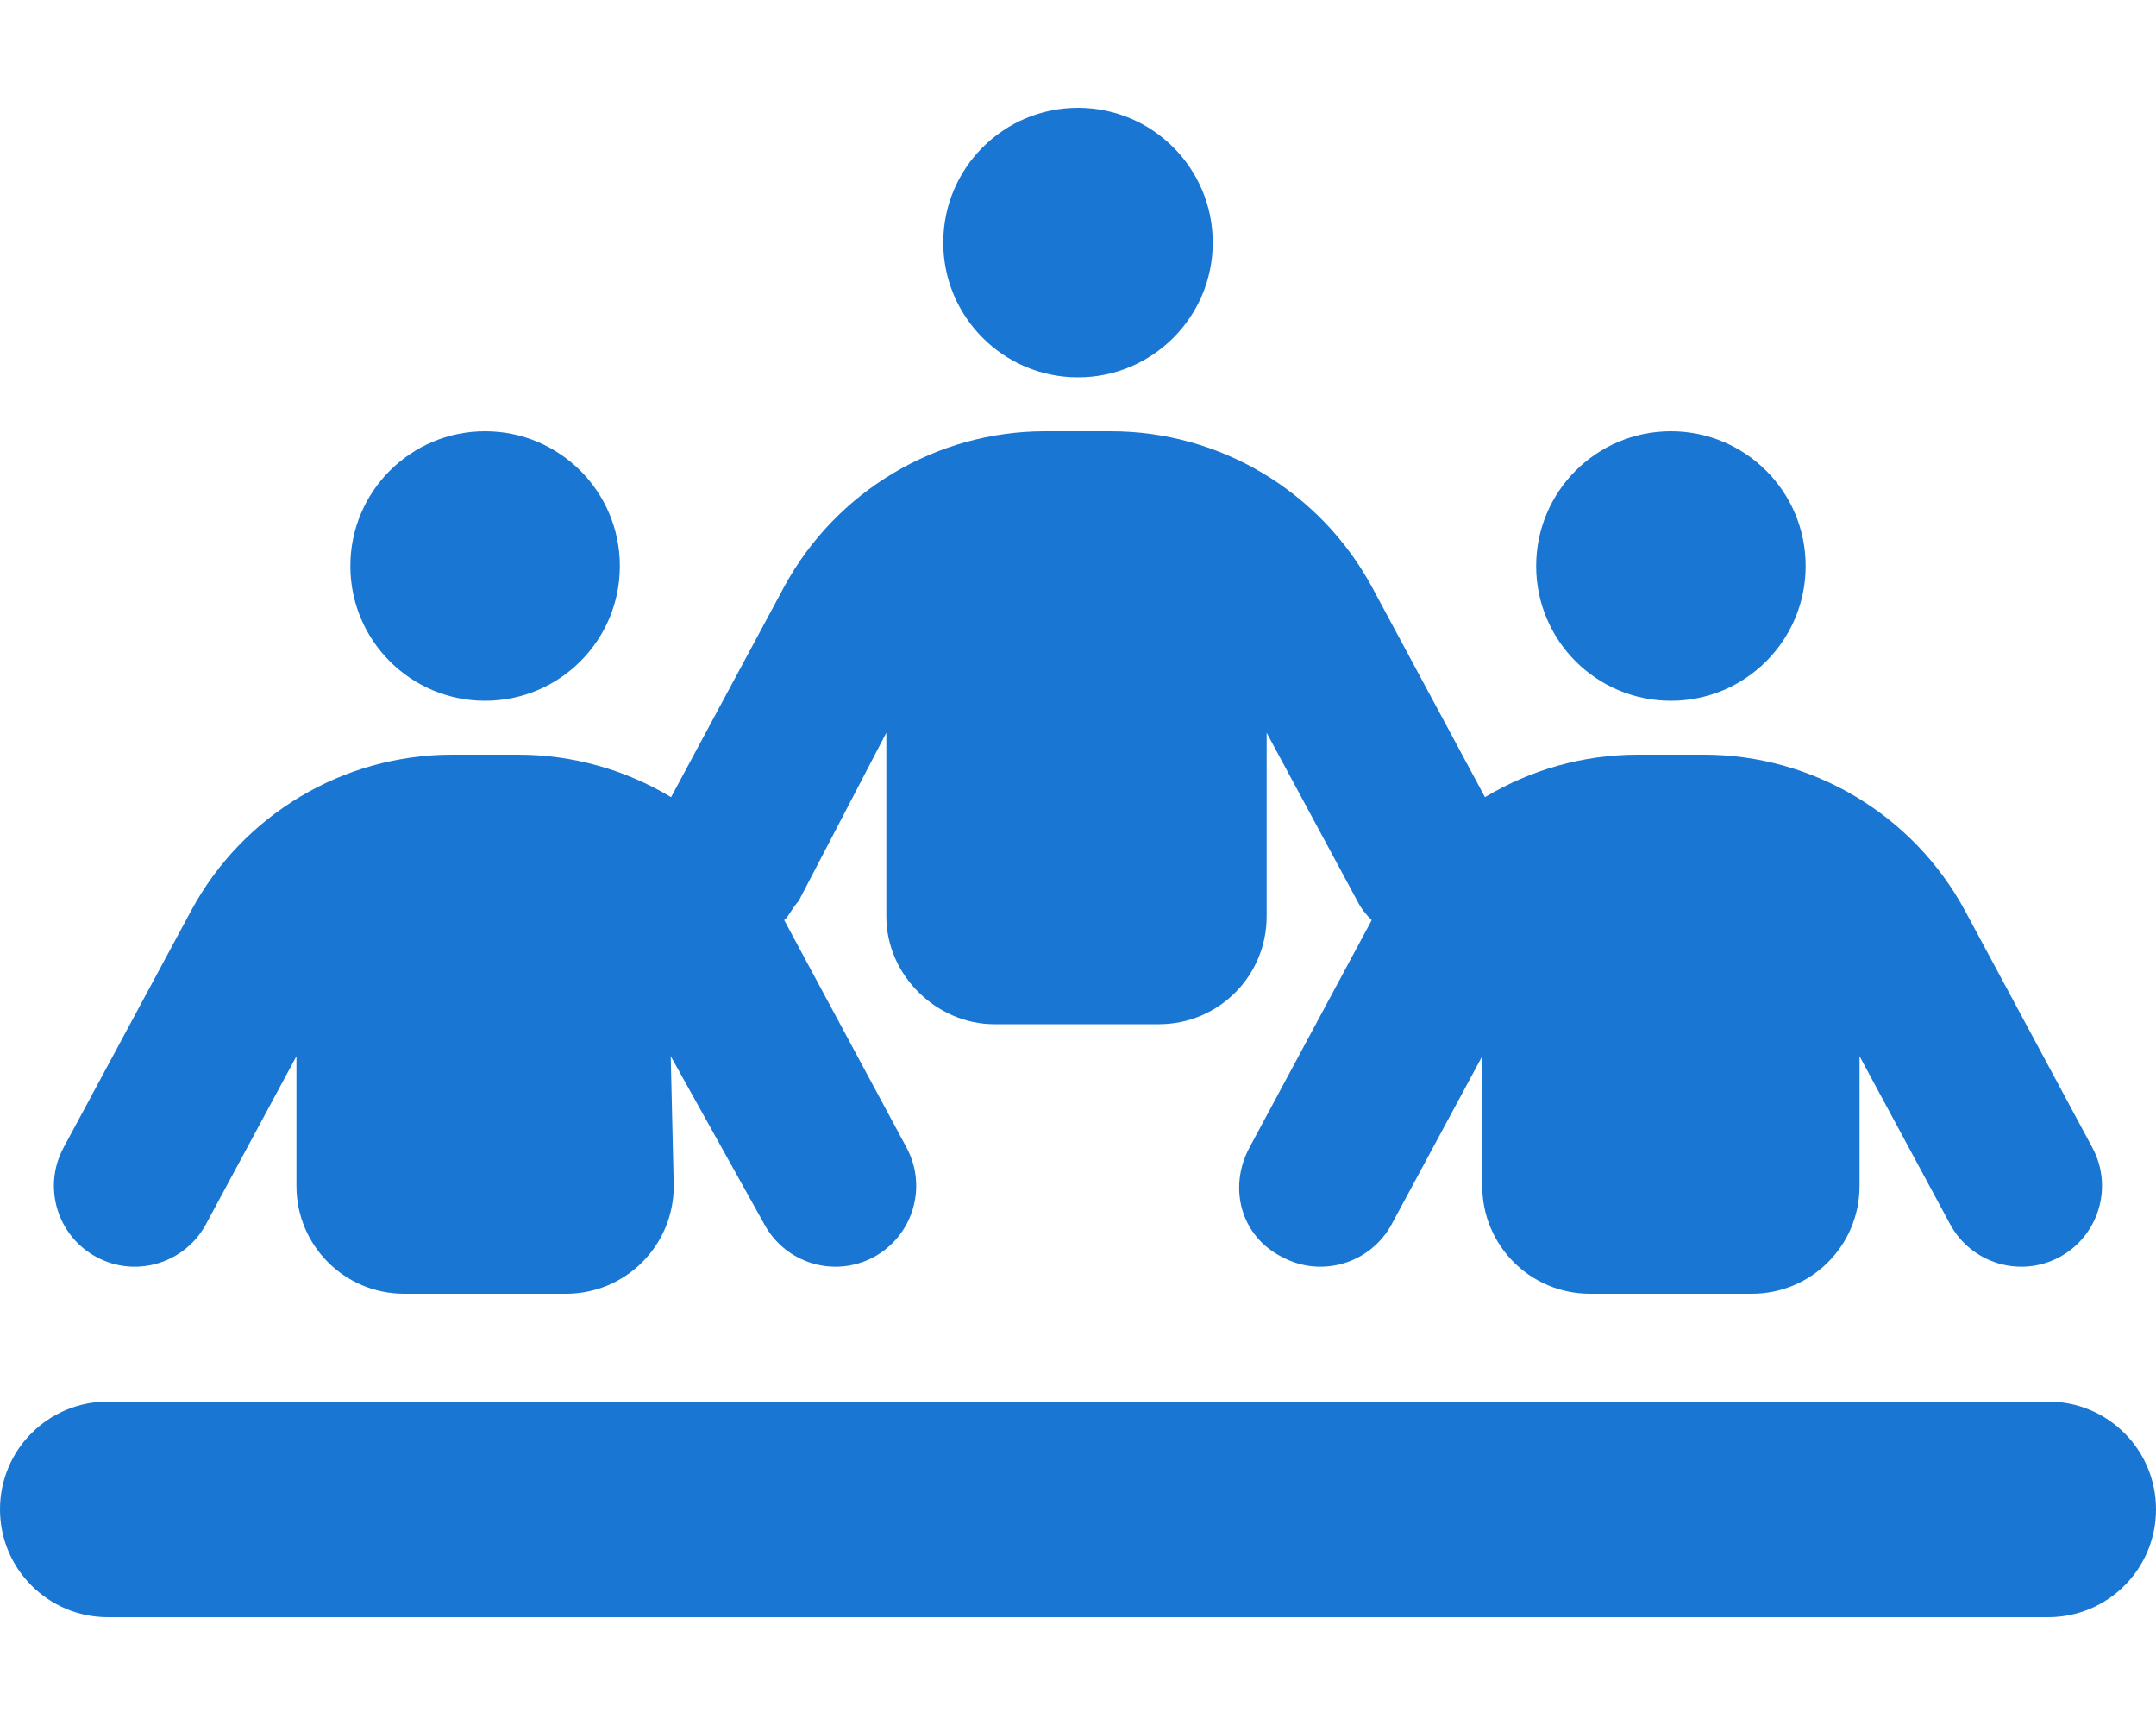 <svg width="30" height="24" viewBox="0 0 30 24" fill="none" xmlns="http://www.w3.org/2000/svg">
<path d="M16.875 3.375C16.875 4.41 16.036 5.25 15 5.25C13.964 5.25 13.125 4.41 13.125 3.375C13.125 2.34 13.964 1.5 15 1.5C16.036 1.5 16.875 2.34 16.875 3.375ZM4.875 7.875C4.875 6.839 5.714 6 6.75 6C7.786 6 8.625 6.839 8.625 7.875C8.625 8.911 7.786 9.75 6.75 9.75C5.714 9.75 4.875 8.911 4.875 7.875ZM28.5 19.5C29.33 19.5 30 20.17 30 21C30 21.83 29.33 22.5 28.5 22.5H1.5C0.672 22.5 0 21.83 0 21C0 20.17 0.672 19.5 1.5 19.5H28.5ZM21.375 7.875C21.375 6.839 22.214 6 23.25 6C24.286 6 25.125 6.839 25.125 7.875C25.125 8.911 24.286 9.75 23.25 9.75C22.214 9.75 21.375 8.911 21.375 7.875ZM9.375 16.5C9.375 17.33 8.705 18 7.875 18H5.625C4.795 18 4.125 17.33 4.125 16.5V14.695L2.865 17.034C2.571 17.578 1.889 17.784 1.342 17.489C0.795 17.194 0.59 16.514 0.885 15.966L2.66 12.67C3.379 11.334 4.777 10.5 6.291 10.5H7.209C7.973 10.5 8.705 10.711 9.338 11.091L10.908 8.17C11.63 6.834 13.027 6 14.541 6H15.459C16.973 6 18.37 6.834 19.092 8.17L20.663 11.091C21.295 10.711 22.027 10.5 22.791 10.5H23.709C25.223 10.5 26.62 11.334 27.342 12.67L29.114 15.966C29.409 16.514 29.203 17.194 28.659 17.489C28.111 17.784 27.431 17.578 27.136 17.034L25.875 14.695V16.5C25.875 17.33 25.205 18 24.375 18H22.125C21.295 18 20.625 17.33 20.625 16.5V14.695L19.364 17.034C19.069 17.578 18.389 17.784 17.841 17.489C17.255 17.194 17.091 16.514 17.386 15.966L19.087 12.802C19.008 12.727 18.938 12.637 18.886 12.534L17.625 10.195V12.75C17.625 13.58 16.955 14.25 16.125 14.25H13.833C13.045 14.25 12.333 13.58 12.333 12.75V10.195L11.114 12.534C11.02 12.637 10.992 12.727 10.912 12.802L12.614 15.966C12.909 16.514 12.703 17.194 12.159 17.489C11.611 17.784 10.931 17.578 10.636 17.034L9.333 14.695L9.375 16.5Z" fill="#1976D2"/>
</svg>
